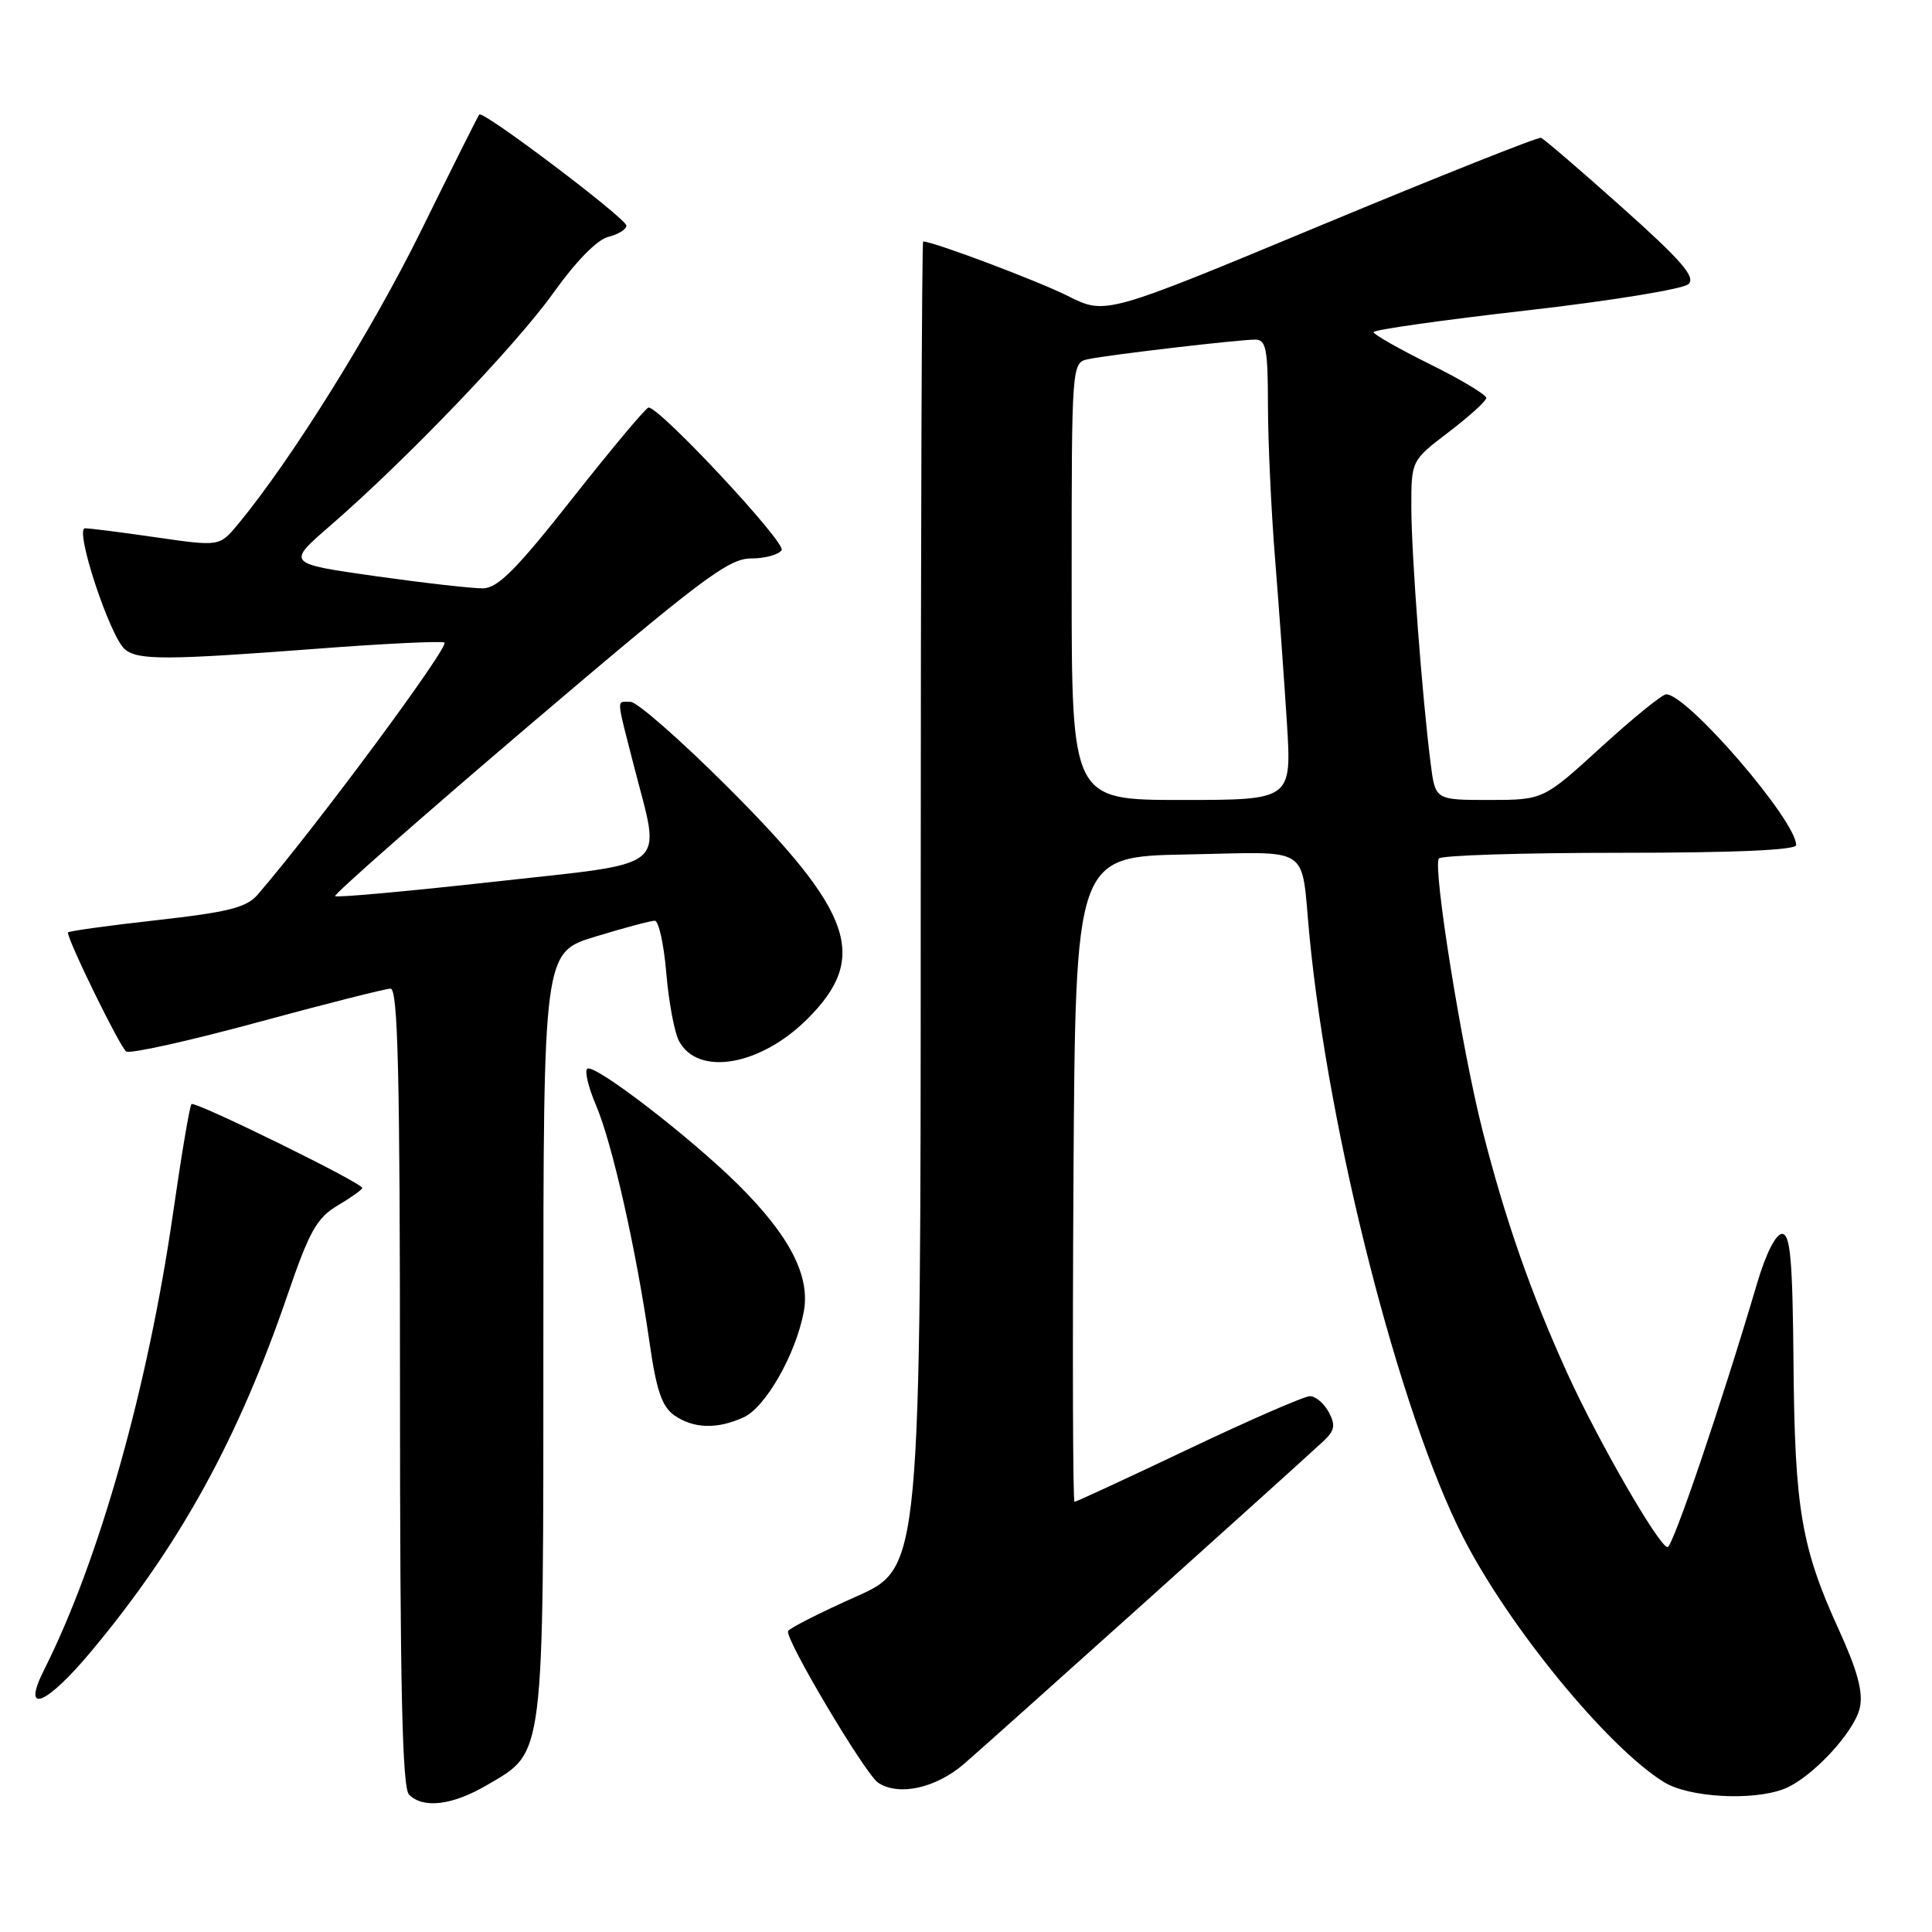<?xml version="1.0" encoding="UTF-8" standalone="no"?>
<!DOCTYPE svg PUBLIC "-//W3C//DTD SVG 1.1//EN" "http://www.w3.org/Graphics/SVG/1.1/DTD/svg11.dtd" >
<svg xmlns="http://www.w3.org/2000/svg" xmlns:xlink="http://www.w3.org/1999/xlink" version="1.1" viewBox="0 0 256 256">
 <g >
 <path fill="currentColor"
d=" M 64.53 236.53 C 72.20 232.04 72.00 233.68 72.00 176.70 C 72.00 126.19 72.00 126.19 78.91 124.10 C 82.70 122.94 86.24 122.00 86.76 122.00 C 87.28 122.00 87.97 125.13 88.29 128.95 C 88.61 132.77 89.37 136.82 89.97 137.94 C 92.49 142.66 100.77 141.23 107.01 134.99 C 115.14 126.86 113.09 120.93 96.38 104.25 C 90.18 98.06 84.41 93.00 83.55 93.00 C 81.65 93.00 81.61 92.16 84.00 101.50 C 87.59 115.53 89.22 114.19 65.40 116.84 C 54.07 118.10 44.63 118.96 44.41 118.74 C 44.19 118.53 55.74 108.37 70.06 96.17 C 92.86 76.77 96.53 74.00 99.50 74.00 C 101.36 74.00 103.19 73.50 103.57 72.89 C 104.17 71.91 87.47 54.00 85.94 54.00 C 85.61 54.00 81.10 59.38 75.92 65.95 C 68.46 75.42 65.98 77.92 64.00 77.96 C 62.62 77.98 56.20 77.25 49.73 76.34 C 37.97 74.67 37.97 74.67 43.73 69.68 C 53.82 60.94 68.40 45.73 73.37 38.75 C 76.29 34.65 79.13 31.75 80.59 31.39 C 81.92 31.06 83.00 30.39 83.00 29.90 C 83.00 28.96 64.03 14.62 63.51 15.17 C 63.35 15.35 59.89 22.25 55.83 30.50 C 49.28 43.80 38.63 60.89 31.54 69.46 C 29.09 72.41 29.09 72.41 20.75 71.21 C 16.15 70.54 11.89 70.00 11.27 70.00 C 9.82 70.00 14.57 84.40 16.56 86.05 C 18.30 87.49 22.03 87.48 42.14 85.95 C 50.74 85.29 58.27 84.93 58.88 85.13 C 59.76 85.43 41.79 109.70 34.12 118.57 C 32.65 120.26 30.22 120.87 20.66 121.94 C 14.25 122.65 9.00 123.39 9.00 123.56 C 9.00 124.68 15.94 138.85 16.73 139.33 C 17.26 139.66 25.08 137.92 34.10 135.47 C 43.12 133.02 51.06 131.01 51.75 131.00 C 52.73 131.00 53.00 142.22 53.00 183.80 C 53.00 223.53 53.30 236.90 54.20 237.80 C 56.09 239.69 59.96 239.21 64.53 236.53 Z  M 236.34 237.06 C 239.98 235.68 245.72 229.54 246.44 226.27 C 246.89 224.20 246.13 221.38 243.66 215.96 C 238.69 205.08 237.81 199.93 237.65 180.73 C 237.53 166.89 237.23 163.50 236.13 163.50 C 235.31 163.50 233.99 166.11 232.84 170.00 C 228.10 186.03 221.66 205.00 220.96 205.00 C 219.87 205.00 211.76 190.94 207.68 181.97 C 202.86 171.38 199.43 161.56 196.42 149.71 C 193.69 138.94 189.85 115.05 190.65 113.76 C 190.91 113.34 201.67 113.00 214.56 113.00 C 229.82 113.00 238.00 112.64 238.00 111.98 C 238.00 108.71 223.59 92.00 220.78 92.00 C 220.25 92.00 216.38 95.15 212.16 99.00 C 204.50 105.99 204.50 105.99 197.34 106.00 C 190.19 106.00 190.19 106.00 189.58 101.25 C 188.45 92.44 187.02 73.54 187.01 67.27 C 187.00 61.03 187.00 61.03 191.94 57.27 C 194.66 55.19 196.91 53.16 196.94 52.74 C 196.97 52.32 193.62 50.31 189.50 48.27 C 185.38 46.23 182.00 44.31 182.00 44.01 C 182.00 43.70 191.11 42.41 202.25 41.14 C 213.40 39.87 223.06 38.30 223.74 37.64 C 224.71 36.71 222.82 34.53 214.93 27.48 C 209.40 22.54 204.57 18.39 204.19 18.26 C 203.81 18.13 190.68 23.35 175.00 29.87 C 146.50 41.73 146.50 41.73 141.50 39.22 C 137.47 37.20 123.66 32.00 122.32 32.00 C 122.15 32.00 122.00 71.54 122.00 119.87 C 122.00 207.74 122.00 207.74 113.45 211.55 C 108.74 213.65 104.68 215.70 104.43 216.12 C 103.89 216.98 114.67 235.13 116.37 236.23 C 119.11 238.02 123.99 236.94 127.71 233.75 C 131.28 230.68 171.40 194.65 175.35 190.97 C 176.86 189.56 176.99 188.85 176.07 187.12 C 175.44 185.95 174.32 185.00 173.57 185.00 C 172.83 185.00 165.60 188.15 157.50 192.00 C 149.40 195.85 142.60 199.00 142.38 199.00 C 142.16 199.00 142.10 179.76 142.24 156.25 C 142.50 113.50 142.50 113.50 157.22 113.22 C 174.10 112.91 172.33 111.74 173.51 124.00 C 176.06 150.42 185.44 187.15 193.86 203.67 C 199.92 215.56 213.04 231.55 220.50 236.15 C 223.78 238.17 232.16 238.65 236.34 237.06 Z  M 12.14 218.75 C 23.83 204.73 31.55 190.71 38.10 171.58 C 41.00 163.12 41.98 161.38 44.75 159.73 C 46.54 158.67 48.00 157.63 48.00 157.41 C 48.00 156.74 25.82 145.85 25.37 146.30 C 25.14 146.53 24.05 152.97 22.95 160.61 C 19.62 183.80 13.15 206.74 5.85 221.25 C 2.79 227.32 6.09 226.01 12.14 218.75 Z  M 98.54 187.80 C 101.44 186.48 105.45 179.44 106.50 173.83 C 107.40 169.08 104.62 163.71 97.77 156.93 C 91.36 150.60 78.85 140.98 77.83 141.60 C 77.43 141.85 77.94 144.03 78.97 146.44 C 81.10 151.40 84.28 165.49 86.05 177.78 C 86.97 184.22 87.70 186.38 89.34 187.53 C 91.89 189.31 95.02 189.41 98.54 187.80 Z  M 142.00 77.02 C 142.00 48.04 142.00 48.04 144.25 47.58 C 147.18 46.98 164.14 45.00 166.32 45.00 C 167.77 45.00 168.00 46.22 168.01 53.75 C 168.02 58.56 168.44 67.67 168.95 74.00 C 169.46 80.33 170.16 90.11 170.52 95.75 C 171.16 106.00 171.16 106.00 156.58 106.00 C 142.00 106.00 142.00 106.00 142.00 77.02 Z "/>
</g>
</svg>